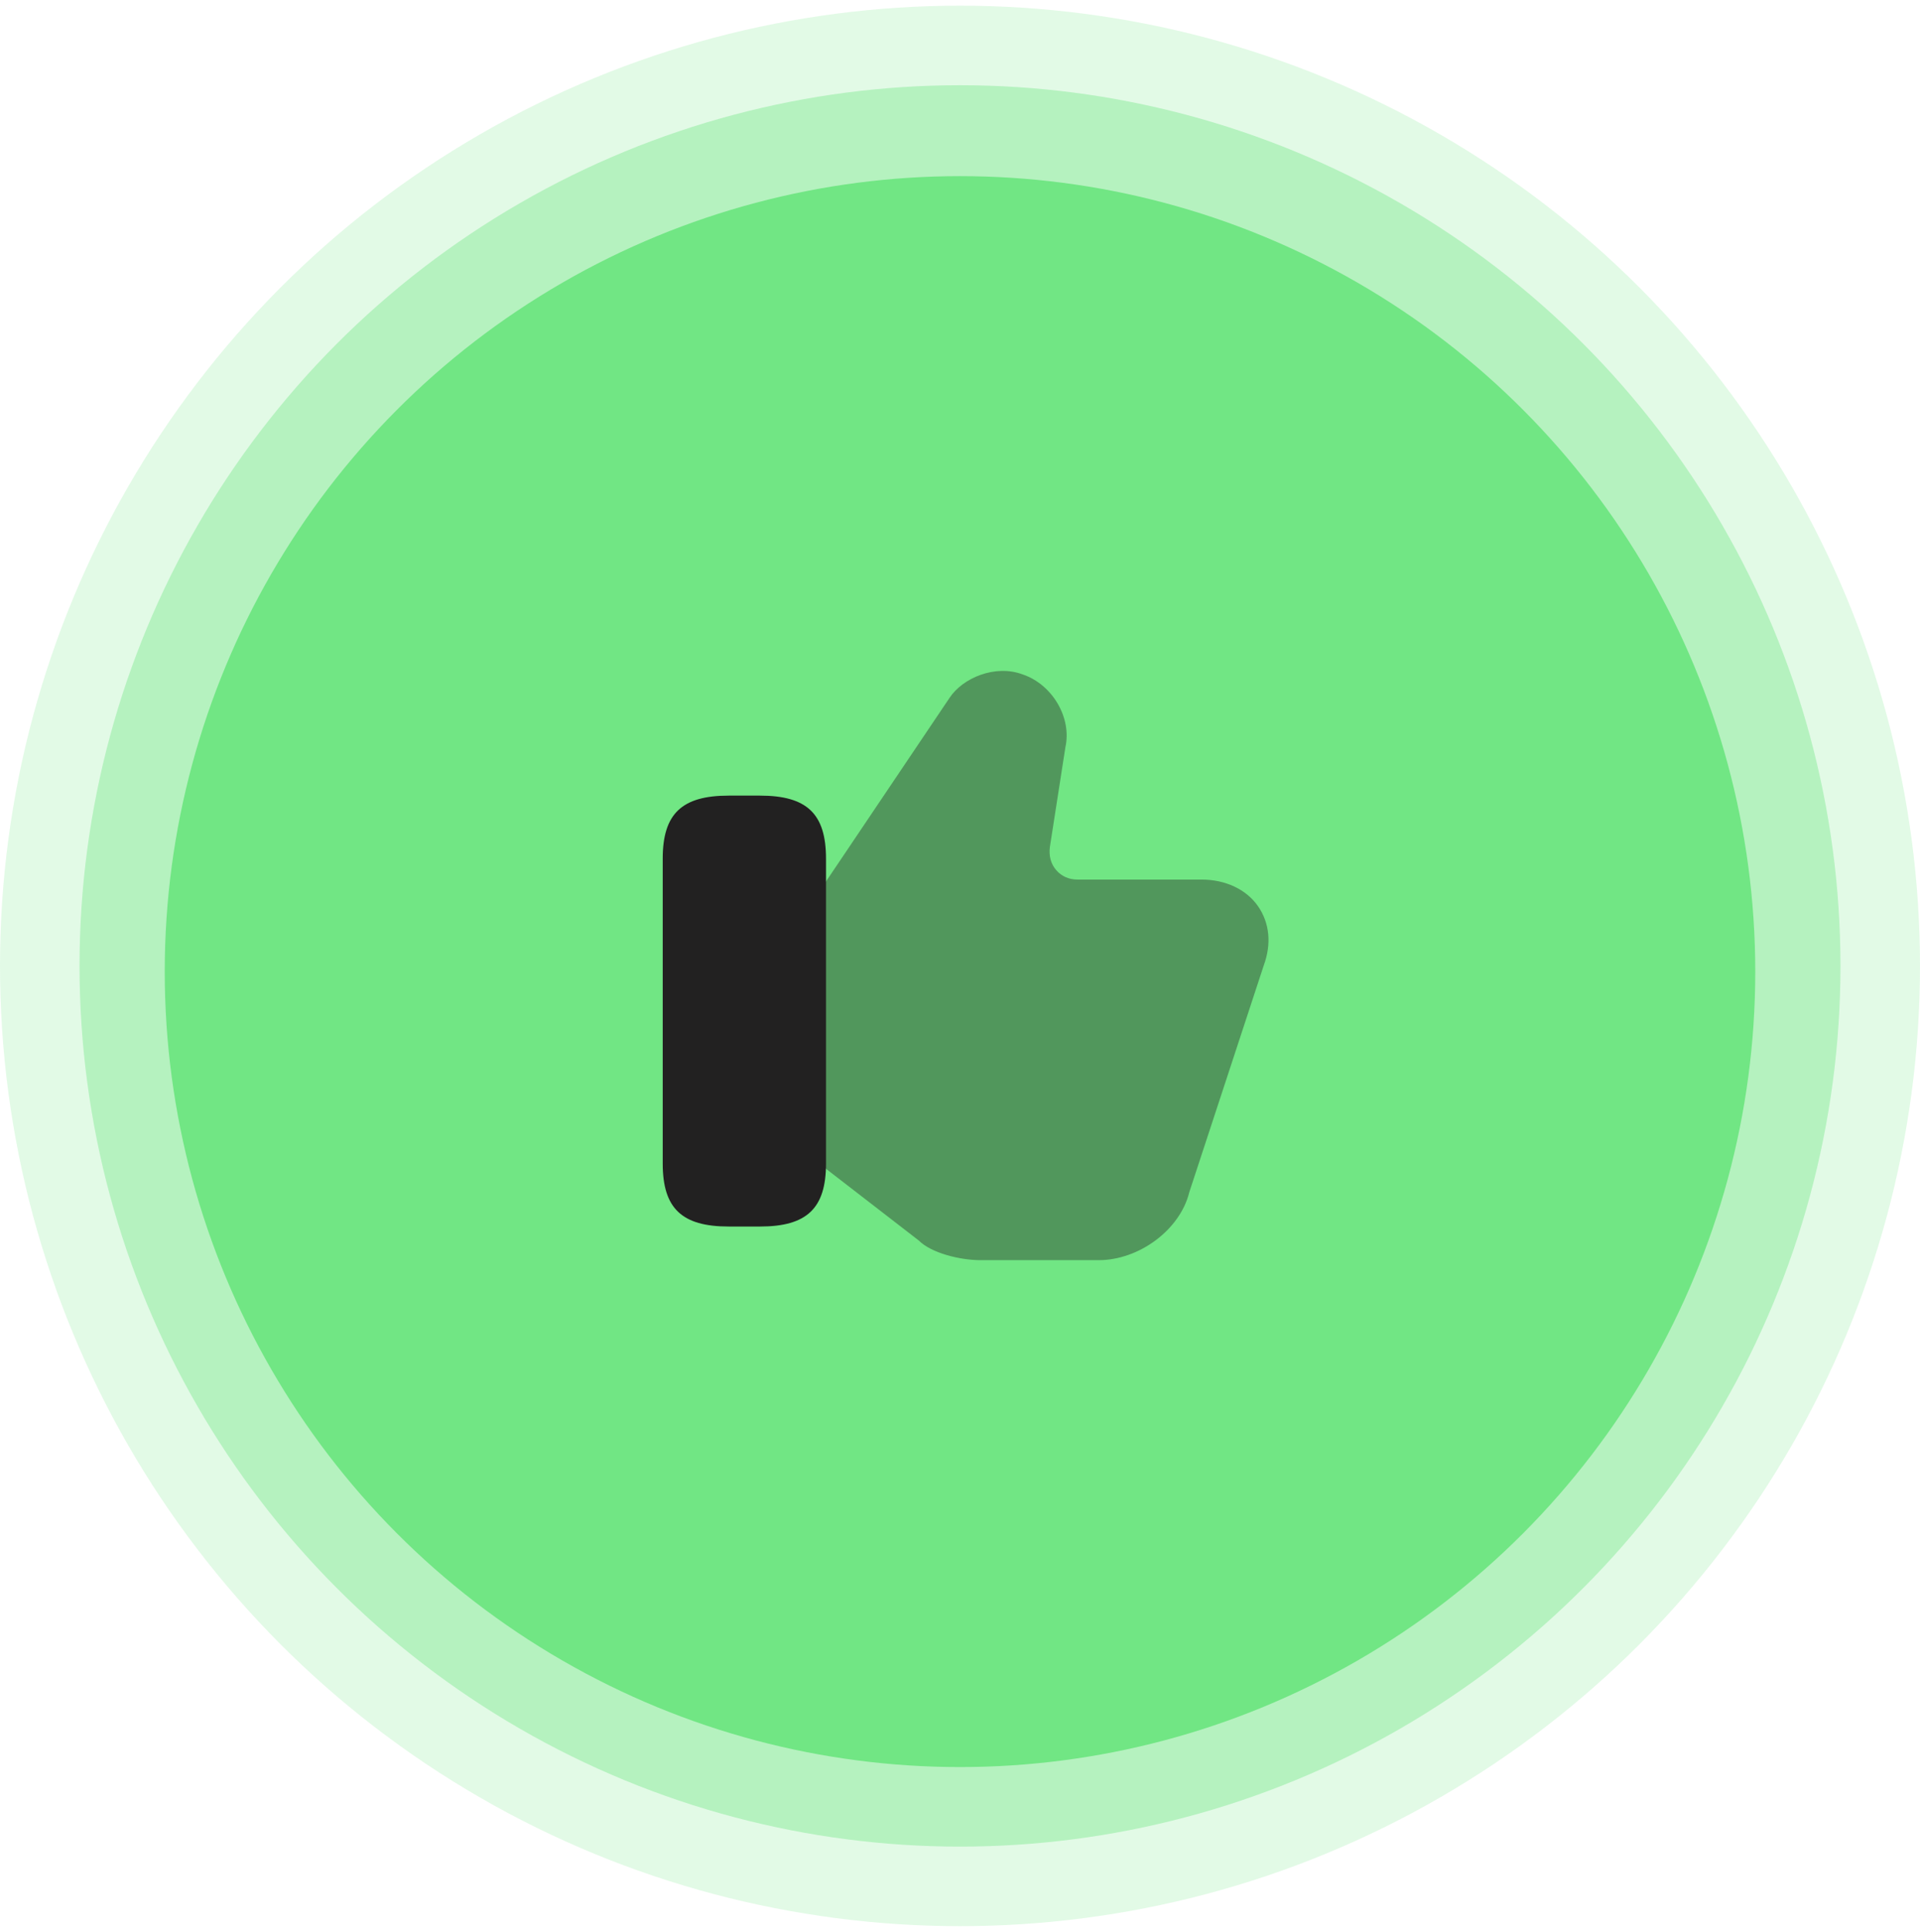 <svg width="169" height="170" viewBox="0 0 169 170" fill="none" xmlns="http://www.w3.org/2000/svg">
<circle cx="84.5" cy="85" r="84.5" fill="#71E684" fill-opacity="0.2"/>
<circle cx="84.5" cy="85" r="77.5" fill="#71E684" fill-opacity="0.4"/>
<circle cx="84.5" cy="85.5" r="70" fill="#71E684"/>
<path opacity="0.4" d="M110.734 79.747C109.694 78.253 107.854 77.4 105.747 77.4H94.814C94.094 77.4 93.427 77.107 92.974 76.573C92.494 76.04 92.307 75.293 92.414 74.52L93.774 65.773C94.36 63.16 92.627 60.227 90.014 59.347C87.587 58.44 84.734 59.667 83.587 61.4L72.334 78.12L72.014 78.653V102.227L72.414 102.627L80.867 109.16C81.987 110.28 84.52 110.893 86.307 110.893H96.707C100.28 110.893 103.88 108.2 104.68 104.92L111.24 84.947C111.934 83.053 111.747 81.213 110.734 79.747Z" fill="#222121"/>
<path d="M66.893 70.013H64.146C60.013 70.013 58.333 71.613 58.333 75.56V102.387C58.333 106.333 60.013 107.933 64.146 107.933H66.893C71.026 107.933 72.706 106.333 72.706 102.387V75.56C72.706 71.613 71.026 70.013 66.893 70.013Z" fill="#222121"/>
</svg>
